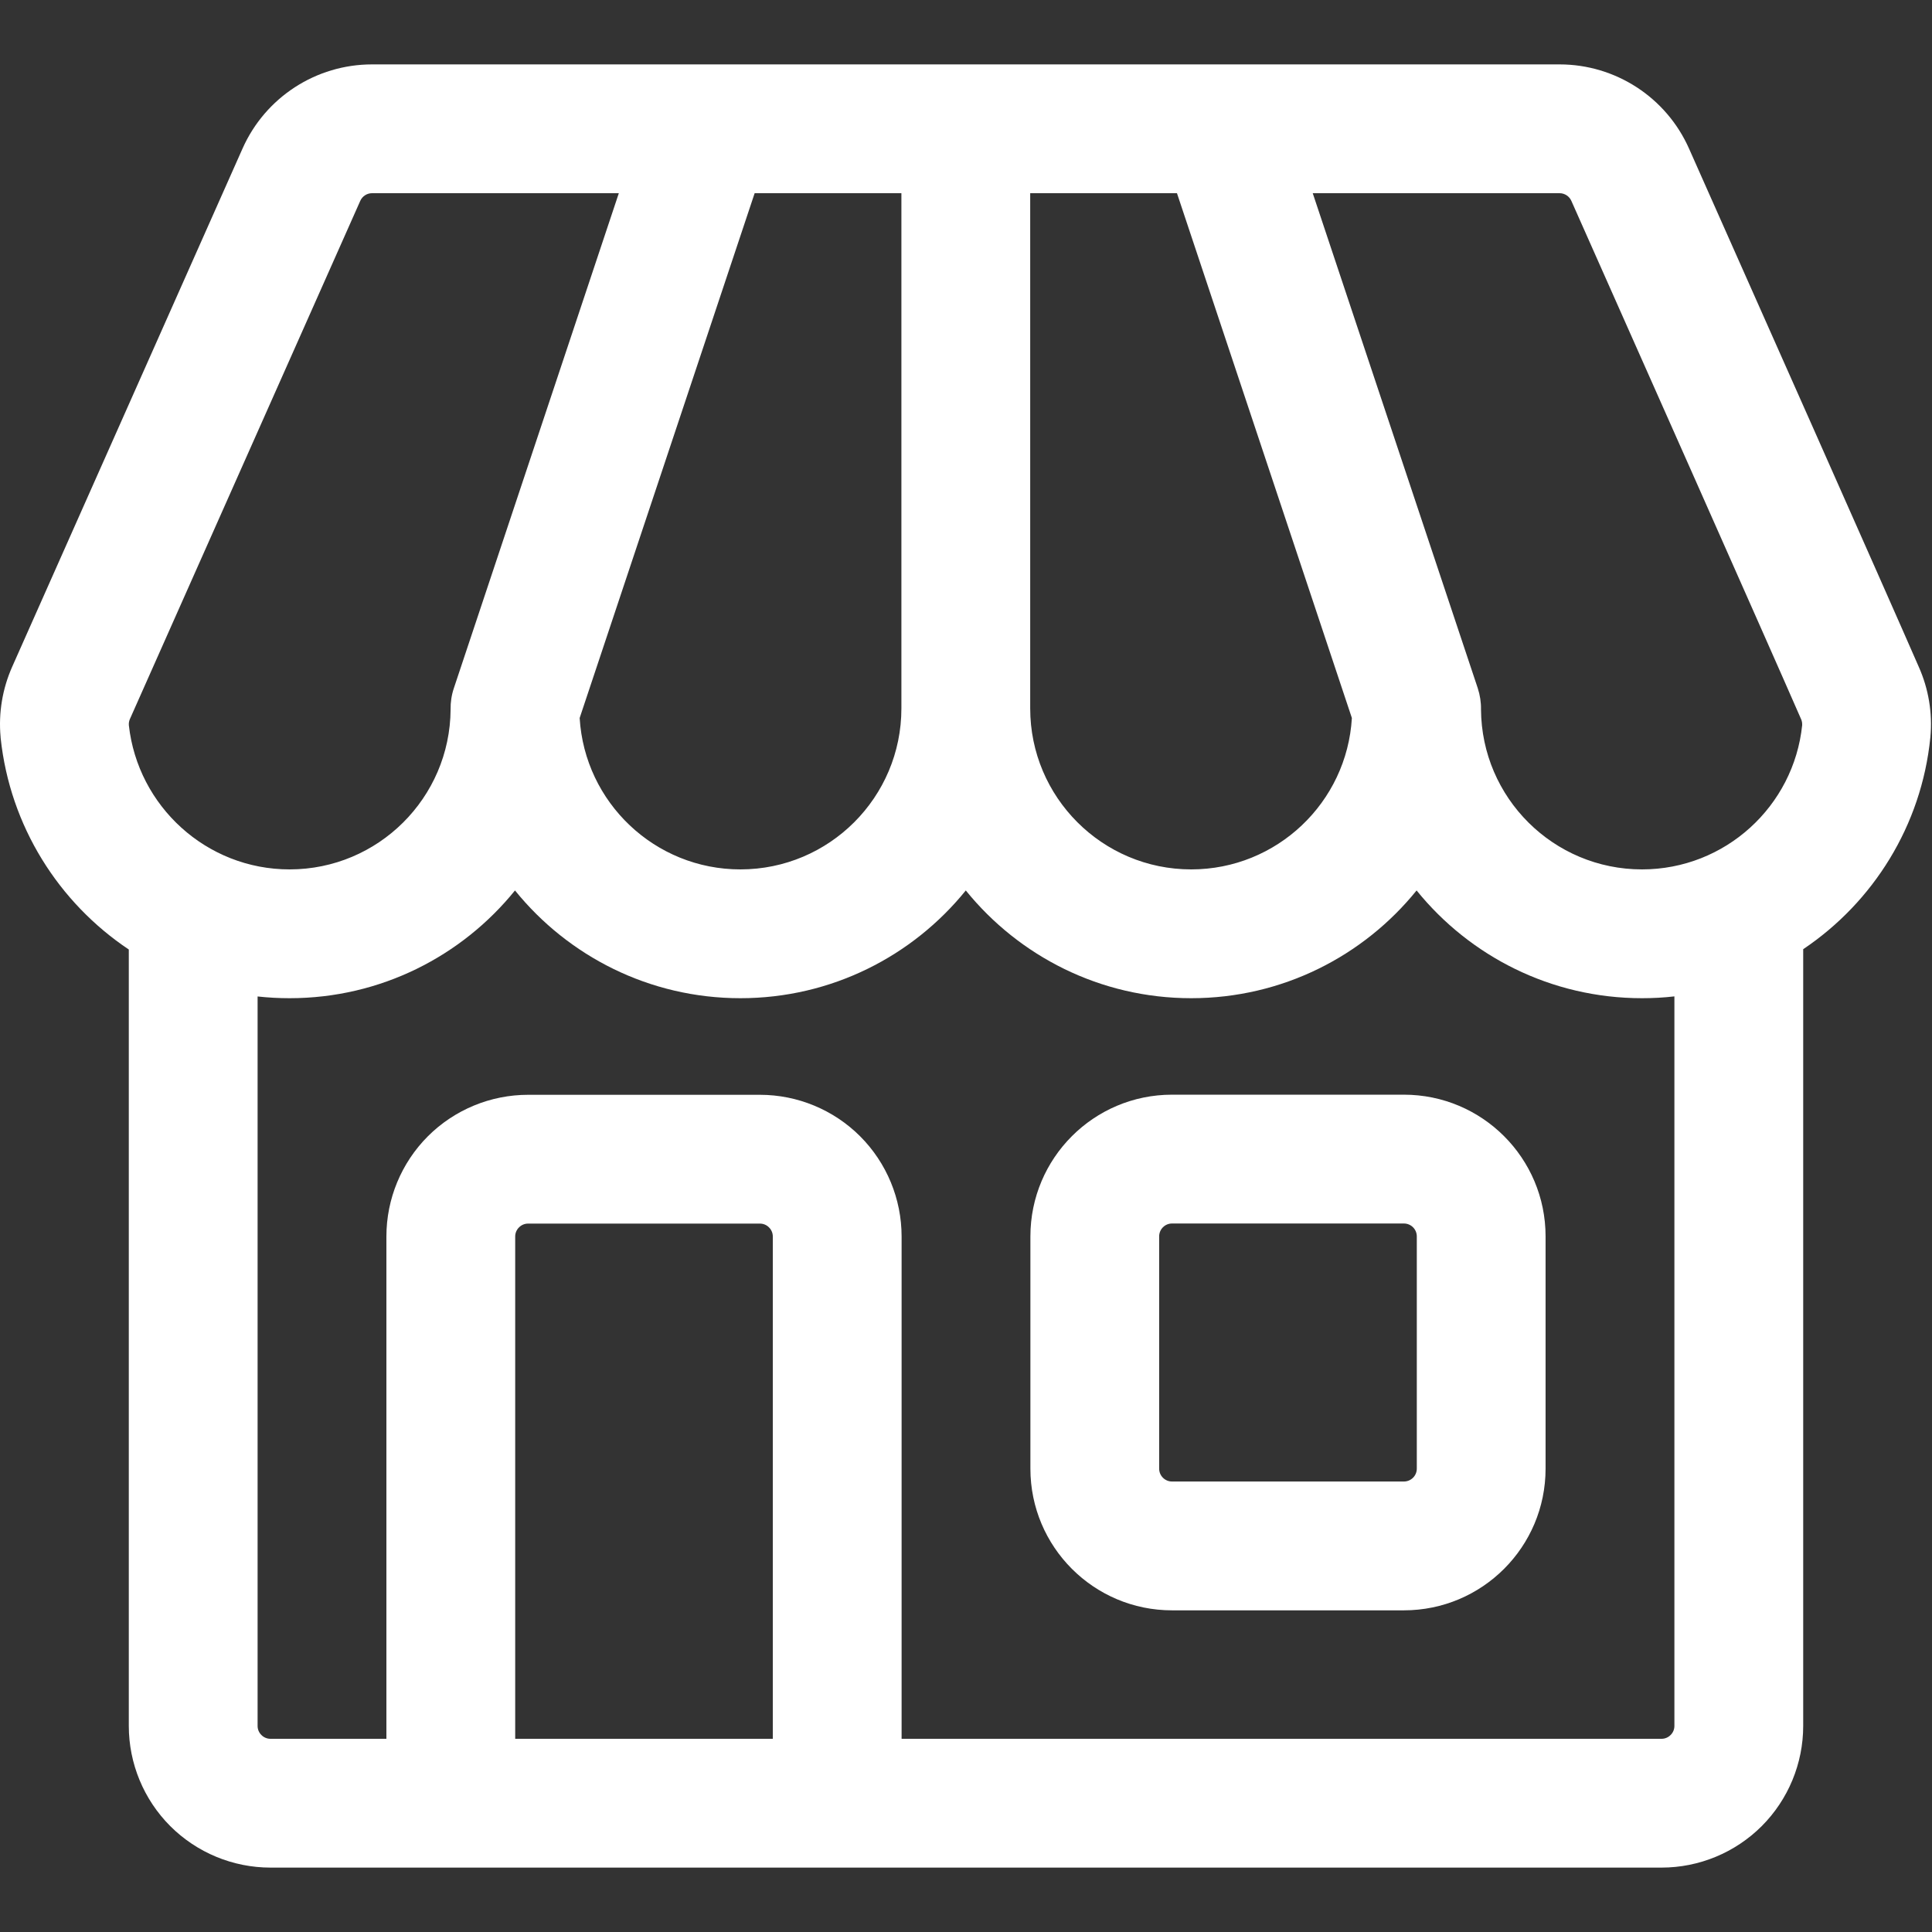 <svg xmlns="http://www.w3.org/2000/svg" xmlns:xlink="http://www.w3.org/1999/xlink" width="500" zoomAndPan="magnify" viewBox="0 0 375 375" height="500" preserveAspectRatio="xMidYMid meet" version="1.0"><rect x="0" y="0" width="375" height="375" fill="#333333" stroke="none"/><defs><clipPath id="37efbc9d39"><path d="M 0 12.422 L 375 12.422 L 375 362.672 L 0 362.672 Z M 0 12.422 " clip-rule="nonzero"/></clipPath></defs><g clip-path="url(#37efbc9d39)"><path fill="#ffffff" d="M 52.5 362.5 L 322.5 362.5 C 329.789 362.5 336.789 359.602 341.949 354.449 C 347.102 349.289 350 342.289 350 335 L 350 184.238 C 363.574 175.125 372.961 160.262 374.676 143.164 C 374.688 143.113 374.688 143.074 374.688 143.039 C 375.113 138.387 374.336 133.711 372.438 129.449 C 366.137 114.988 338.273 52.301 327.836 28.836 C 323.426 18.898 313.574 12.5 302.711 12.5 L 72.211 12.5 C 61.336 12.5 51.488 18.898 47.074 28.836 C 36.664 52.289 8.824 114.914 2.375 129.398 C 0.477 133.664 -0.312 138.363 0.113 143.023 C 0.113 143.102 0.125 143.164 0.125 143.238 C 1.938 160.352 11.387 175.199 25 184.301 L 25 335 C 25 342.289 27.898 349.289 33.051 354.449 C 38.211 359.602 45.211 362.5 52.5 362.5 Z M 175 337.5 L 322.5 337.5 C 323.164 337.5 323.801 337.238 324.262 336.762 C 324.738 336.301 325 335.664 325 335 L 325 193.398 C 322.938 193.637 320.836 193.75 318.711 193.75 C 301.051 193.75 285.273 185.586 274.961 172.836 C 264.648 185.586 248.875 193.75 231.211 193.75 C 213.551 193.75 197.773 185.586 187.461 172.836 C 177.148 185.586 161.375 193.75 143.711 193.75 C 126.051 193.75 110.273 185.586 99.961 172.836 C 89.648 185.586 73.875 193.75 56.211 193.75 C 54.113 193.75 52.039 193.637 50 193.414 L 50 335 C 50 335.664 50.262 336.301 50.738 336.762 C 51.199 337.238 51.836 337.5 52.5 337.5 L 75 337.5 L 75 240 C 75 232.711 77.898 225.711 83.051 220.551 C 88.211 215.398 95.211 212.5 102.5 212.5 C 115.574 212.5 134.426 212.5 147.5 212.5 C 154.789 212.5 161.789 215.398 166.949 220.551 C 172.102 225.711 175 232.711 175 240 Z M 150 337.5 L 150 240 C 150 239.336 149.738 238.699 149.262 238.238 C 148.801 237.762 148.164 237.5 147.5 237.5 L 102.5 237.5 C 101.836 237.5 101.199 237.762 100.738 238.238 C 100.262 238.699 100 239.336 100 240 L 100 337.5 Z M 146.477 37.5 L 174.961 37.5 L 174.961 137.5 C 174.961 154.75 160.961 168.75 143.711 168.75 C 127.086 168.75 113.488 155.75 112.512 139.363 Z M 120.113 37.5 L 72.211 37.5 C 71.227 37.5 70.324 38.086 69.926 38.988 L 25.211 139.574 C 25.051 139.938 24.977 140.336 25.012 140.789 C 26.762 156.488 40.062 168.75 56.211 168.75 C 73.387 168.75 87.352 154.863 87.461 137.699 C 87.438 136.324 87.637 134.926 88.102 133.551 Z M 228.449 37.5 L 262.398 139.363 C 261.438 155.75 247.836 168.75 231.211 168.75 C 213.961 168.75 199.961 154.75 199.961 137.5 L 199.961 37.5 Z M 254.801 37.5 L 286.824 133.551 C 287.273 134.926 287.488 136.324 287.461 137.699 C 287.574 154.863 301.523 168.75 318.711 168.75 C 334.863 168.75 348.176 156.477 349.801 140.75 L 349.801 140.699 C 349.812 140.324 349.75 139.949 349.602 139.602 C 349.586 139.574 349.574 139.551 349.562 139.523 C 343.227 125 315.414 62.414 305 38.988 C 304.602 38.086 303.699 37.5 302.711 37.5 Z M 254.801 37.5 " fill-opacity="1" fill-rule="evenodd"/></g><path fill="#ffffff" d="M 299.996 285.062 L 299.996 239.984 C 299.996 224.789 287.688 212.477 272.488 212.477 C 259.426 212.477 240.57 212.477 227.488 212.477 C 212.309 212.477 200 224.789 200 239.984 L 200 285.062 C 200 300.254 212.309 312.566 227.488 312.566 C 240.57 312.566 259.426 312.566 272.488 312.566 C 287.688 312.566 299.996 300.254 299.996 285.062 Z M 275 239.984 L 275 285.062 C 275 286.449 273.875 287.562 272.488 287.562 L 227.488 287.562 C 226.121 287.562 224.992 286.449 224.992 285.062 C 224.992 285.062 224.992 239.984 224.992 239.984 C 224.992 238.594 226.121 237.48 227.488 237.48 L 272.488 237.48 C 273.875 237.48 275 238.594 275 239.984 Z M 275 239.984 " fill-opacity="1" fill-rule="evenodd"/></svg>